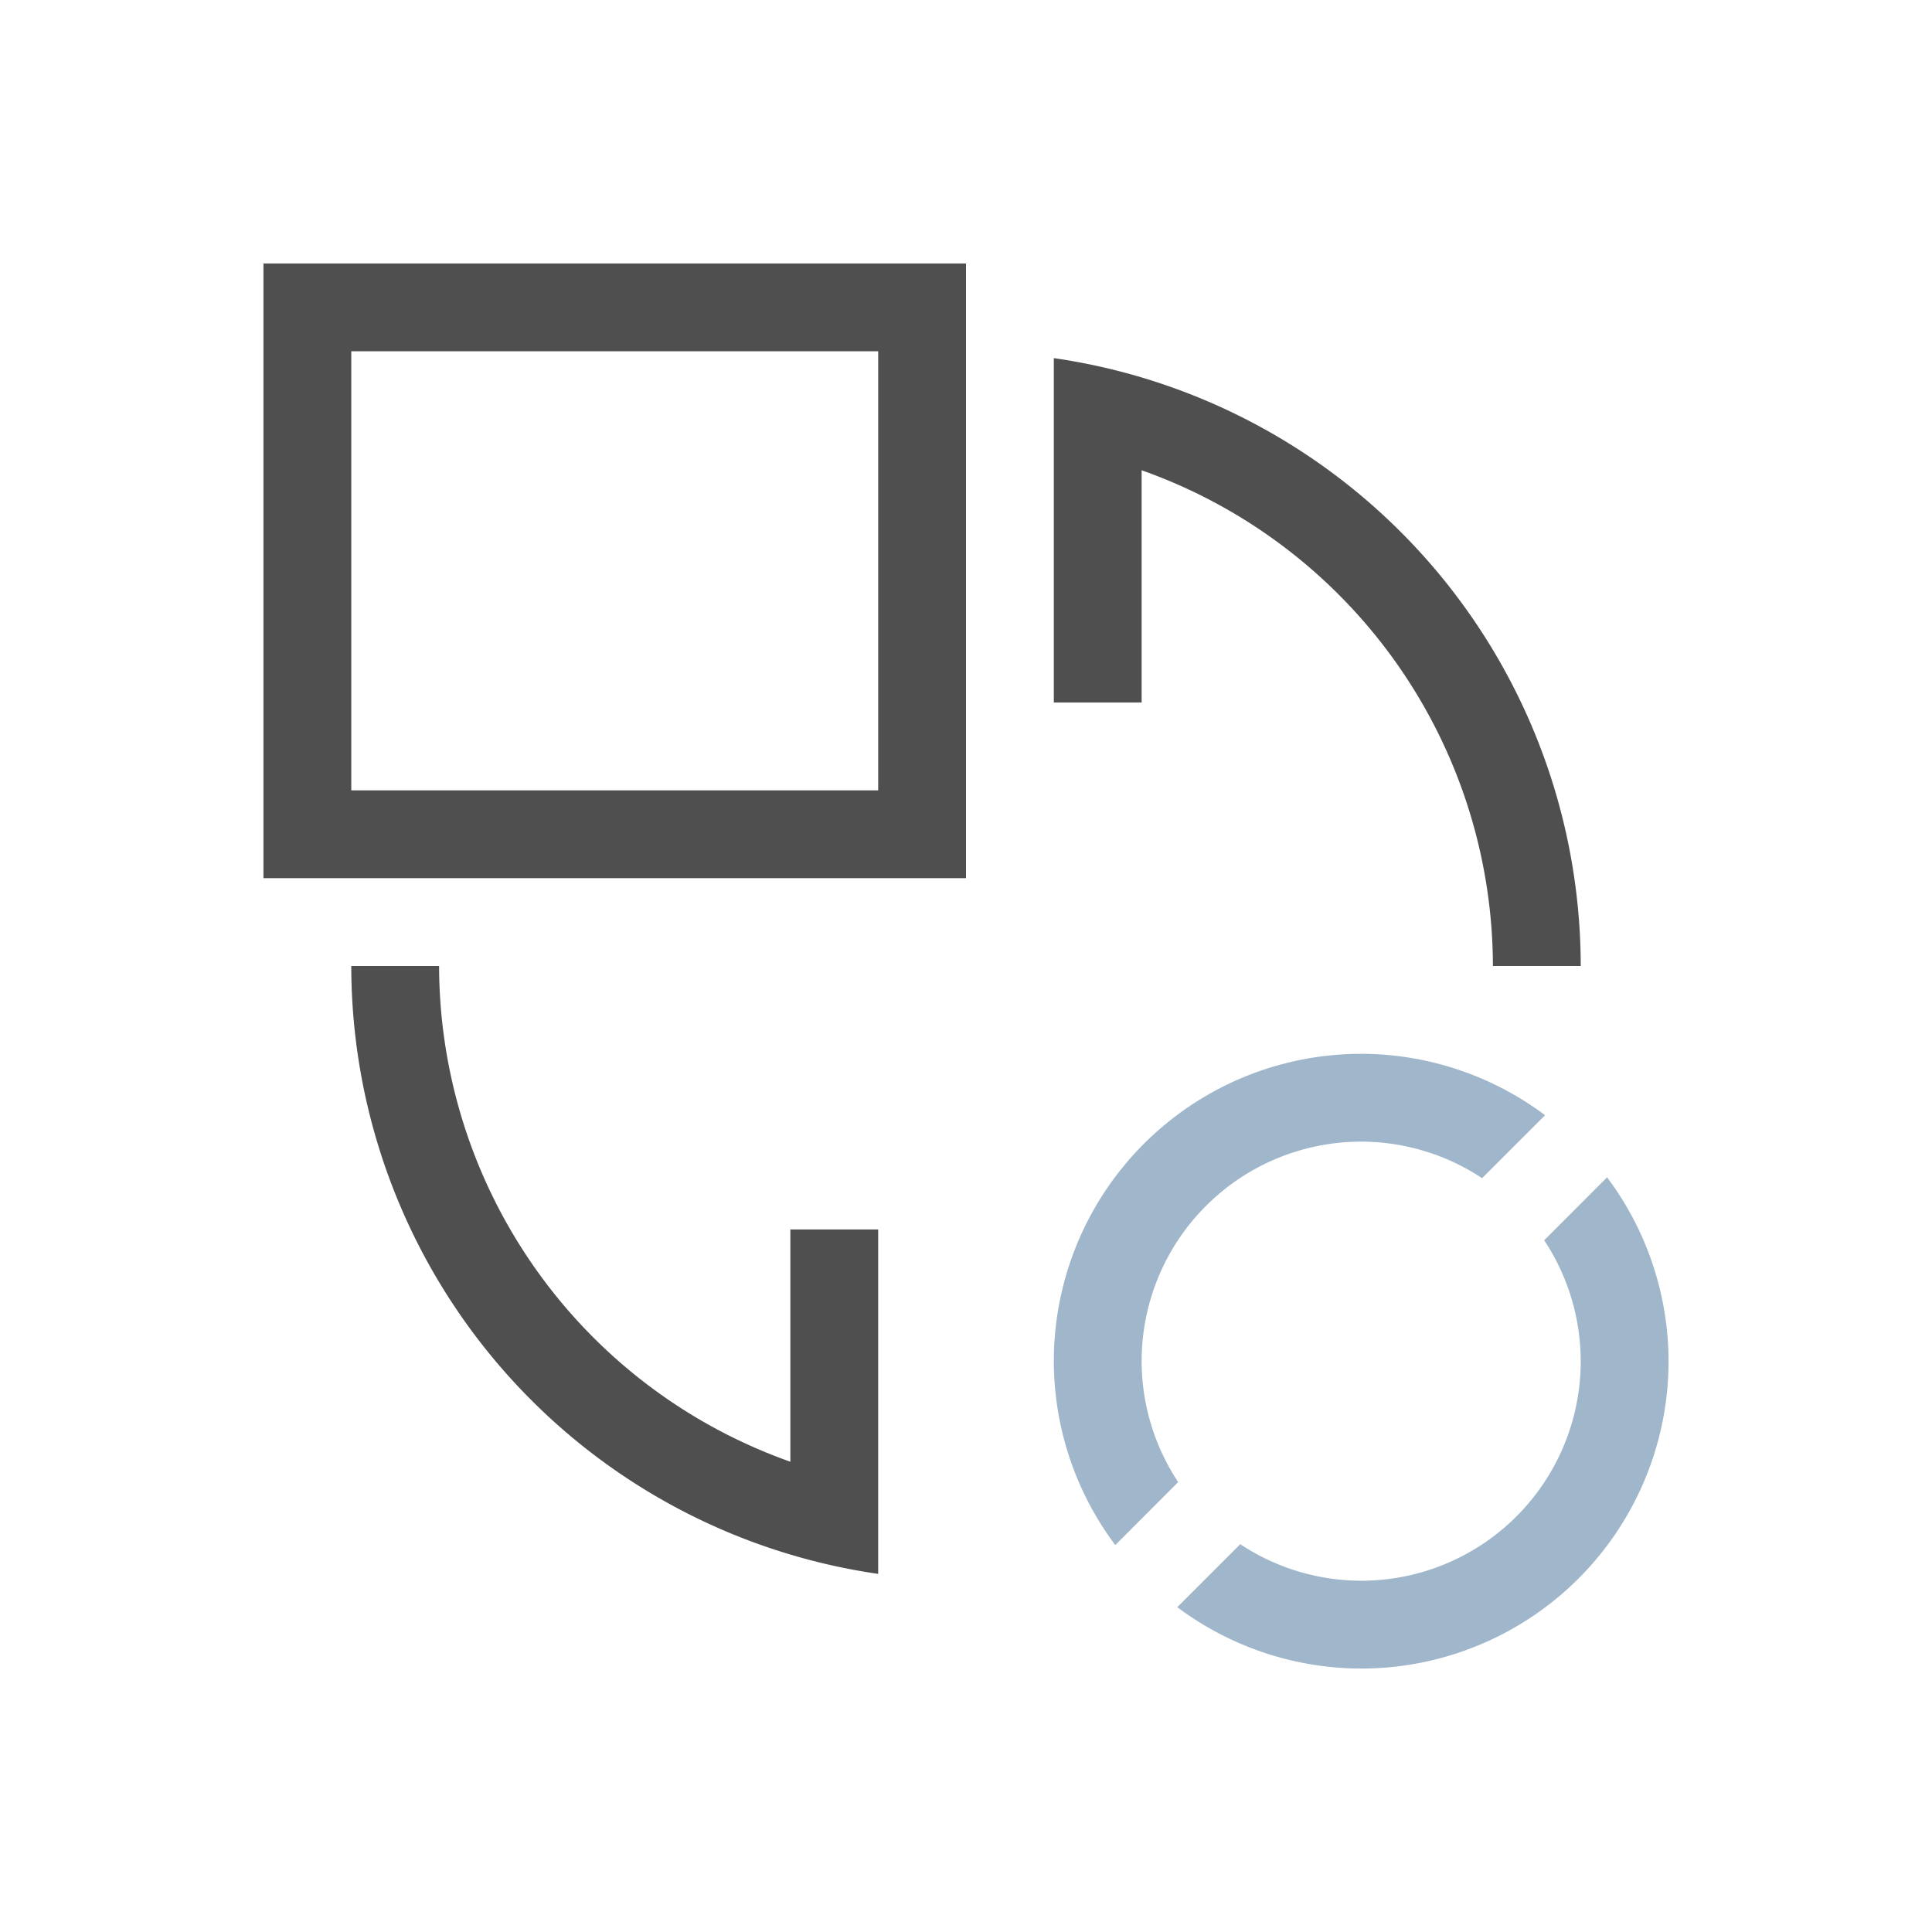 <svg xmlns="http://www.w3.org/2000/svg" viewBox="0 0 22 22">
    <path d="M3 3v7h8V3H3zm1 1h6v5H4V4zm8 .078V8h1V5.355A6 6 0 0 1 17 11h1a7 7 0 0 0-6-6.922zM4 11a7 7 0 0 0 6 6.922V14H9v2.645A6 6 0 0 1 5 11H4z" style="fill:currentColor;fill-opacity:1;stroke:none;color:#050505;opacity:.7"/>
    <path d="M15.5 12a3.5 3.5 0 0 0-3.5 3.5 3.5 3.5 0 0 0 .7 2.094l.716-.717A2.5 2.5 0 0 1 13 15.5a2.5 2.5 0 0 1 2.5-2.5 2.5 2.5 0 0 1 1.377.416l.717-.717A3.5 3.5 0 0 0 15.5 12m2.8 1.406-.716.717A2.5 2.5 0 0 1 18 15.5a2.5 2.5 0 0 1-2.5 2.5 2.5 2.5 0 0 1-1.377-.416l-.717.717A3.5 3.5 0 0 0 15.5 19a3.5 3.5 0 0 0 3.5-3.5 3.5 3.5 0 0 0-.7-2.094Z" style="fill:currentColor;fill-opacity:1;stroke:none;color:#a0b6cb"/>
</svg>
